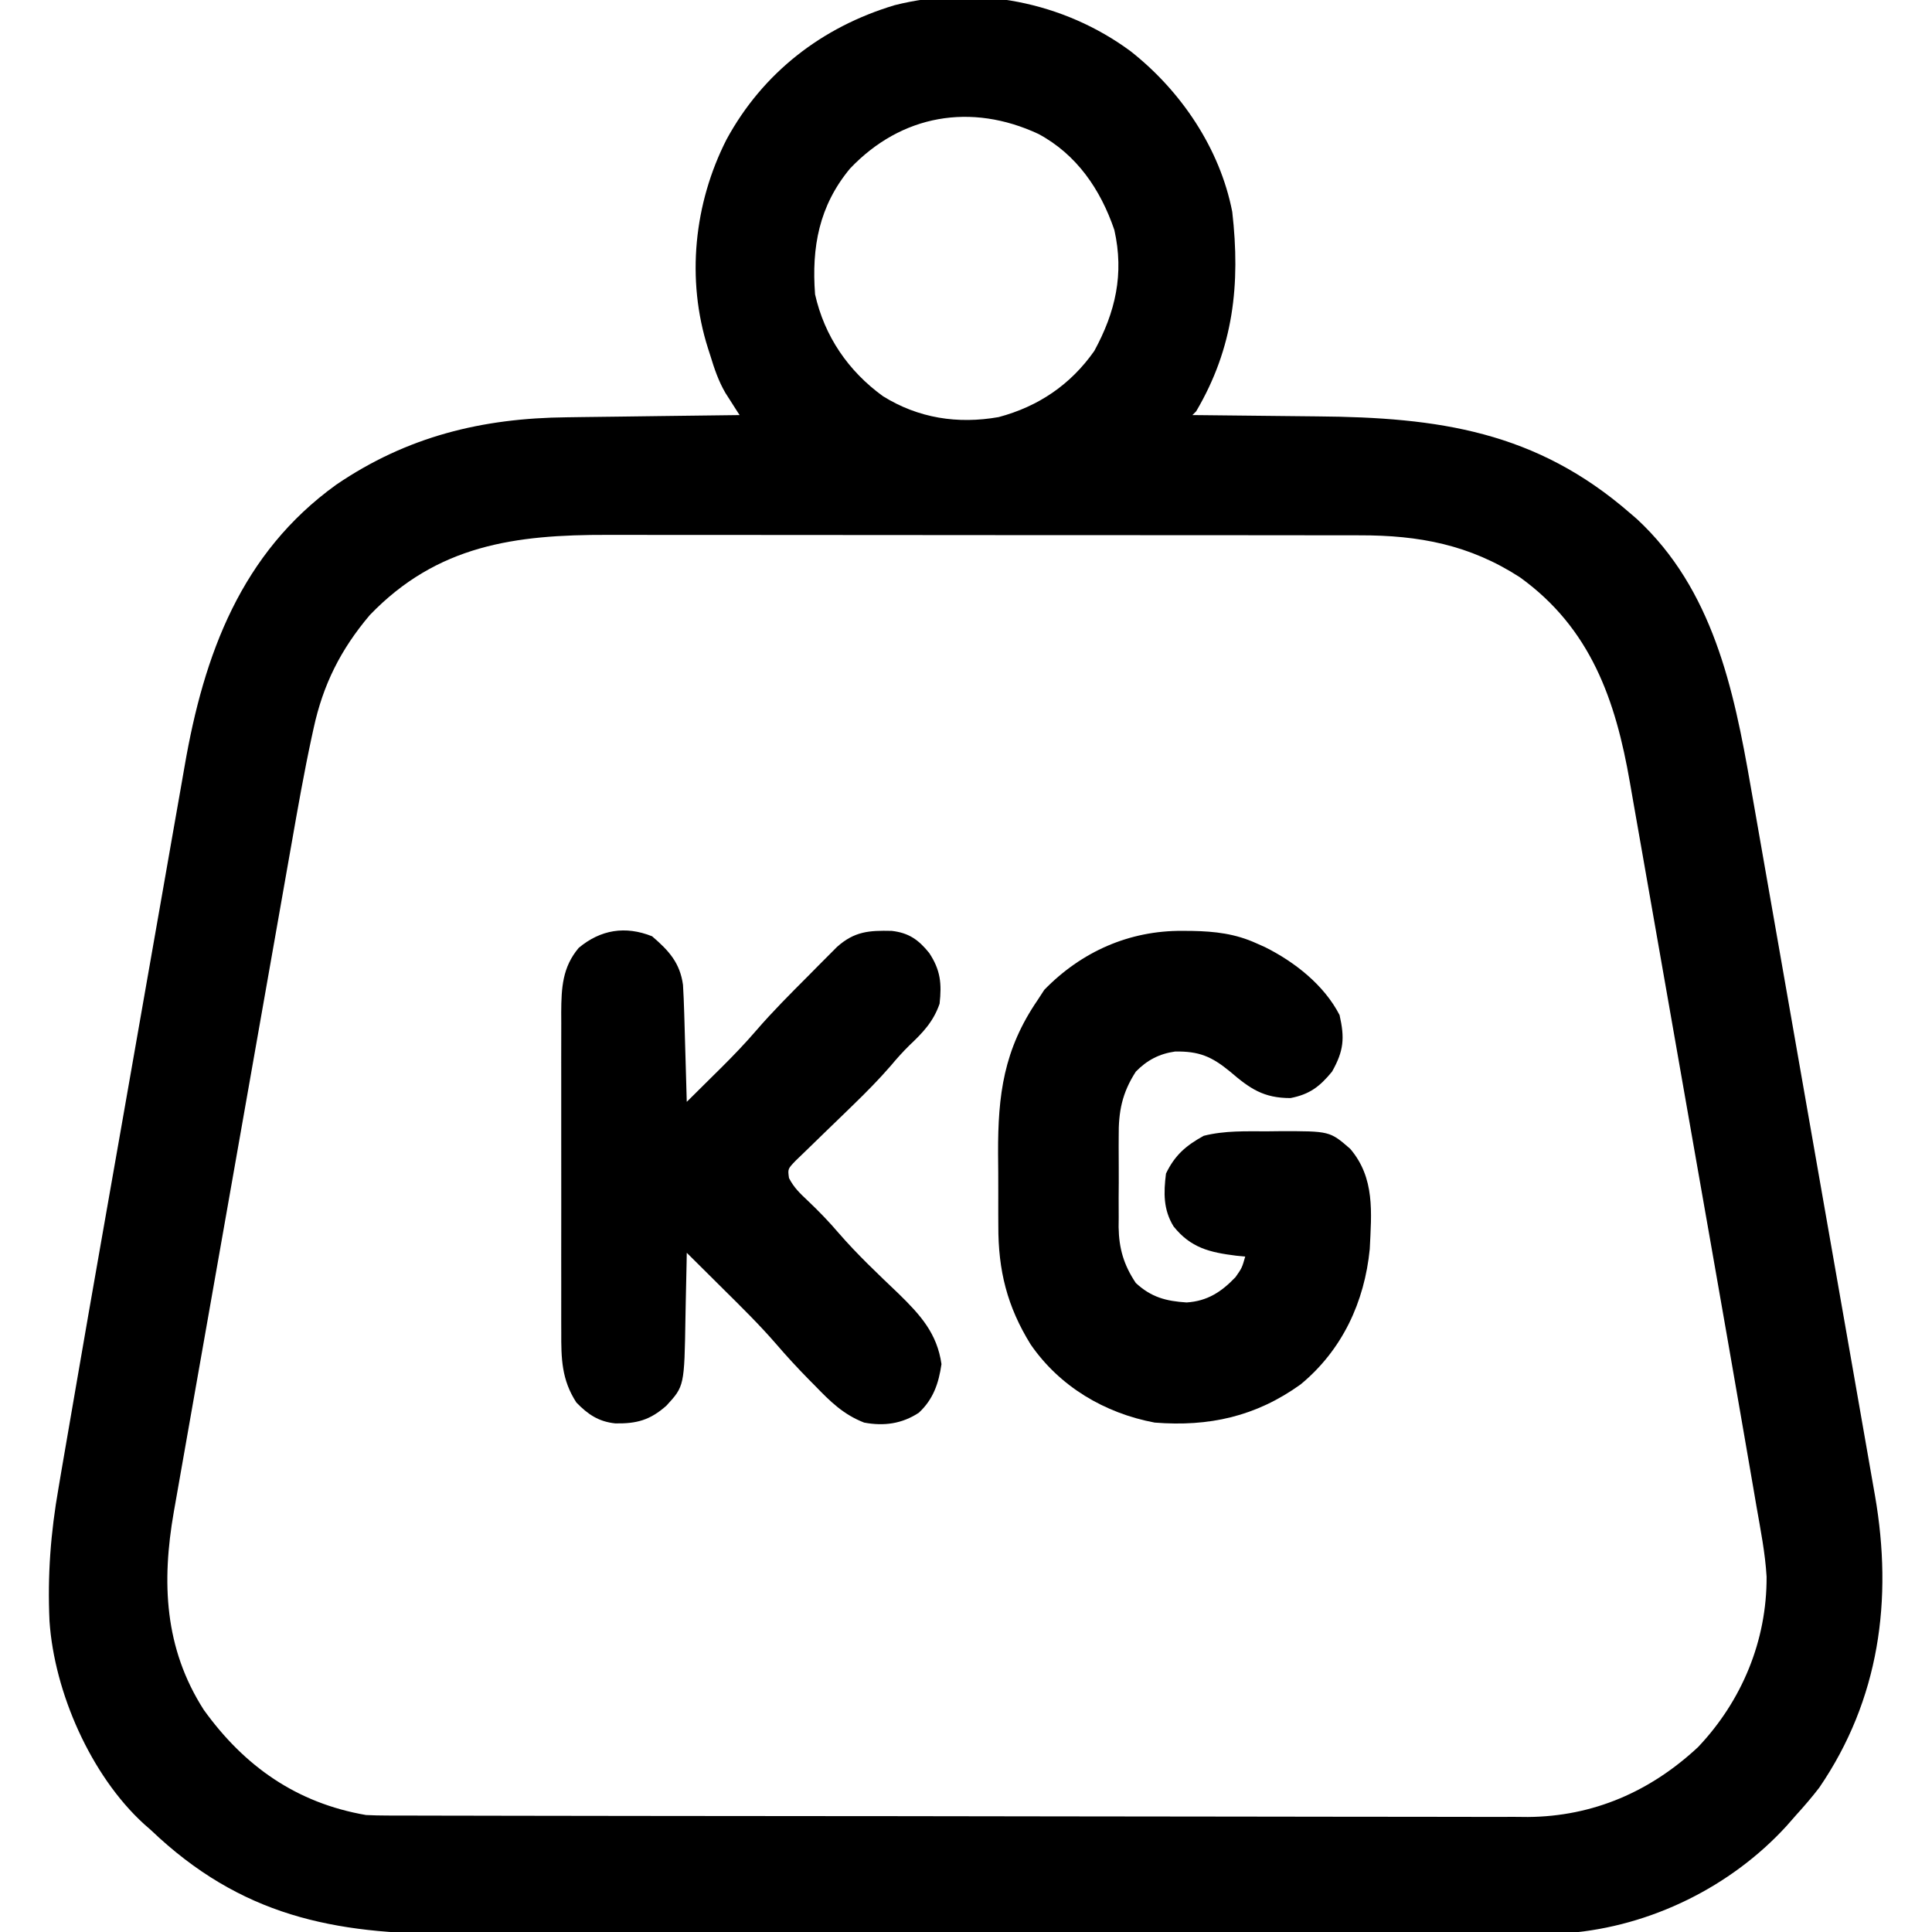 <?xml version="1.0" encoding="UTF-8"?>
<svg version="1.1" xmlns="http://www.w3.org/2000/svg" width="512" height="512">
<path d="M0 0 C13.326 10.483 23.663 25.745 26.93 42.551 C29.118 61.726 27.296 78.584 17.371 95.418 C17.041 95.748 16.711 96.078 16.371 96.418 C17.442 96.427 17.442 96.427 18.535 96.436 C25.343 96.494 32.151 96.567 38.959 96.654 C42.458 96.698 45.956 96.737 49.454 96.764 C81.583 97.021 107.409 100.698 132.371 122.418 C133.272 123.193 133.272 123.193 134.191 123.984 C154.24 142.588 159.822 168.89 164.298 194.708 C164.67 196.826 165.044 198.943 165.418 201.06 C166.424 206.769 167.422 212.48 168.417 218.191 C169.463 224.183 170.517 230.174 171.571 236.165 C173.336 246.216 175.097 256.267 176.853 266.32 C179.106 279.214 181.368 292.106 183.632 304.998 C185.583 316.103 187.53 327.208 189.477 338.314 C190.101 341.875 190.726 345.436 191.35 348.998 C192.331 354.594 193.31 360.19 194.288 365.787 C194.646 367.838 195.006 369.889 195.365 371.94 C195.857 374.743 196.346 377.546 196.835 380.35 C197.048 381.561 197.048 381.561 197.266 382.797 C202.043 410.312 198.446 436.82 182.5 460.156 C180.558 462.688 178.516 465.055 176.371 467.418 C175.114 468.849 175.114 468.849 173.832 470.309 C159.076 486.463 137.796 496.917 115.969 498.695 C112.451 498.803 108.945 498.823 105.426 498.806 C104.081 498.81 102.736 498.815 101.392 498.822 C97.739 498.836 94.087 498.832 90.434 498.825 C86.479 498.82 82.523 498.833 78.567 498.843 C70.833 498.86 63.1 498.861 55.366 498.856 C49.075 498.852 42.784 498.853 36.493 498.858 C35.595 498.859 34.698 498.86 33.772 498.861 C31.948 498.862 30.123 498.864 28.298 498.865 C11.215 498.879 -5.867 498.874 -22.95 498.862 C-38.548 498.852 -54.146 498.865 -69.744 498.889 C-85.794 498.913 -101.844 498.923 -117.894 498.916 C-126.891 498.913 -135.888 498.915 -144.886 498.933 C-152.545 498.947 -160.204 498.948 -167.864 498.931 C-171.765 498.922 -175.666 498.92 -179.566 498.935 C-211.3 499.051 -235.875 494.092 -259.629 471.418 C-260.549 470.61 -260.549 470.61 -261.488 469.785 C-275.551 456.949 -285.238 434.89 -286.511 416.023 C-287.062 403.86 -286.209 392.618 -284.106 380.663 C-283.833 379.058 -283.562 377.452 -283.292 375.847 C-282.568 371.574 -281.828 367.303 -281.084 363.034 C-280.482 359.572 -279.888 356.109 -279.294 352.646 C-277.227 340.591 -275.116 328.543 -273 316.496 C-272.644 314.468 -272.288 312.44 -271.932 310.411 C-270.264 300.905 -268.594 291.4 -266.92 281.895 C-265.008 271.03 -263.103 260.164 -261.205 249.297 C-259.722 240.804 -258.23 232.313 -256.733 223.822 C-255.846 218.787 -254.962 213.752 -254.086 208.716 C-253.264 203.996 -252.434 199.278 -251.596 194.561 C-251.293 192.847 -250.993 191.131 -250.698 189.416 C-245.592 159.848 -235.74 133.012 -210.504 114.855 C-191.73 102.069 -171.814 97.212 -149.332 97.004 C-148.017 96.985 -146.702 96.965 -145.348 96.945 C-141.896 96.894 -138.444 96.855 -134.991 96.817 C-131.451 96.777 -127.911 96.726 -124.371 96.676 C-117.457 96.58 -110.543 96.495 -103.629 96.418 C-103.972 95.886 -104.315 95.354 -104.668 94.806 C-105.118 94.099 -105.568 93.392 -106.032 92.663 C-106.701 91.618 -106.701 91.618 -107.384 90.551 C-109.223 87.4 -110.32 84.143 -111.379 80.668 C-111.586 80.022 -111.794 79.376 -112.008 78.711 C-117.811 60.478 -115.724 40.323 -107.087 23.373 C-97.476 5.688 -81.789 -6.437 -62.553 -12.204 C-41.003 -17.651 -17.787 -13.153 0 0 Z M-74.379 31.105 C-82.574 40.997 -84.573 51.922 -83.629 64.418 C-81.133 75.541 -74.816 84.762 -65.629 91.418 C-56.258 97.252 -45.832 98.862 -34.988 96.953 C-24.455 94.154 -15.891 88.352 -9.629 79.418 C-4.026 69.133 -1.689 59.064 -4.312 47.371 C-7.97 36.627 -14.294 27.345 -24.445 21.91 C-42.206 13.633 -60.716 16.707 -74.379 31.105 Z M-201.629 149.418 C-209.353 158.548 -214.016 167.829 -216.536 179.499 C-216.707 180.283 -216.878 181.067 -217.055 181.874 C-219.065 191.227 -220.722 200.64 -222.372 210.061 C-222.725 212.061 -223.079 214.06 -223.433 216.06 C-224.382 221.43 -225.327 226.802 -226.271 232.173 C-227.263 237.818 -228.26 243.462 -229.256 249.106 C-230.926 258.568 -232.592 268.031 -234.257 277.495 C-236.179 288.423 -238.105 299.351 -240.034 310.279 C-242.093 321.948 -244.15 333.618 -246.205 345.288 C-246.796 348.639 -247.387 351.991 -247.978 355.342 C-248.907 360.607 -249.834 365.871 -250.759 371.136 C-251.098 373.065 -251.437 374.994 -251.778 376.922 C-252.243 379.558 -252.706 382.195 -253.169 384.832 C-253.303 385.591 -253.438 386.349 -253.576 387.13 C-256.807 405.634 -256.113 423.181 -245.621 439.551 C-234.843 454.534 -220.998 464.252 -202.629 467.418 C-200.783 467.508 -198.934 467.549 -197.086 467.552 C-195.977 467.557 -194.868 467.561 -193.726 467.566 C-192.513 467.566 -191.299 467.565 -190.049 467.565 C-188.11 467.571 -188.11 467.571 -186.131 467.576 C-182.544 467.586 -178.957 467.59 -175.369 467.593 C-171.499 467.597 -167.629 467.606 -163.759 467.615 C-154.413 467.635 -145.067 467.645 -135.72 467.654 C-131.316 467.658 -126.911 467.663 -122.506 467.669 C-107.856 467.686 -93.207 467.7 -78.557 467.707 C-74.757 467.709 -70.957 467.711 -67.156 467.713 C-65.74 467.714 -65.74 467.714 -64.294 467.715 C-49.004 467.723 -33.714 467.748 -18.424 467.781 C-2.715 467.814 12.995 467.832 28.705 467.835 C37.52 467.837 46.336 467.846 55.151 467.871 C62.662 467.893 70.171 467.901 77.682 467.891 C81.509 467.887 85.337 467.889 89.164 467.908 C93.326 467.929 97.487 467.919 101.649 467.906 C103.438 467.922 103.438 467.922 105.264 467.939 C122.613 467.808 137.74 461.187 150.371 449.418 C161.995 437.151 168.622 421.2 168.536 404.272 C168.173 397.99 166.93 391.797 165.85 385.605 C165.578 384.016 165.307 382.426 165.036 380.836 C164.307 376.57 163.569 372.305 162.827 368.041 C162.376 365.446 161.927 362.851 161.479 360.256 C159.243 347.306 156.979 334.361 154.707 321.418 C154.531 320.417 154.356 319.415 154.175 318.384 C152.511 308.901 150.846 299.419 149.178 289.938 C147.068 277.945 144.964 265.951 142.869 253.956 C141.379 245.434 139.883 236.912 138.382 228.392 C137.49 223.335 136.602 218.277 135.722 213.218 C134.898 208.482 134.065 203.747 133.225 199.014 C132.92 197.287 132.619 195.561 132.321 193.833 C128.537 171.941 121.916 152.926 103.184 139.418 C89.854 130.783 76.429 128.256 60.721 128.284 C59.791 128.282 58.861 128.28 57.904 128.277 C54.811 128.271 51.719 128.272 48.626 128.273 C46.399 128.27 44.173 128.266 41.946 128.263 C35.913 128.254 29.88 128.251 23.847 128.251 C20.073 128.25 16.3 128.248 12.526 128.245 C0.028 128.236 -12.47 128.232 -24.968 128.233 C-25.64 128.233 -26.313 128.233 -27.006 128.233 C-27.679 128.233 -28.353 128.233 -29.046 128.233 C-39.953 128.233 -50.859 128.224 -61.765 128.21 C-72.987 128.195 -84.21 128.188 -95.432 128.189 C-101.723 128.189 -108.014 128.187 -114.305 128.176 C-120.224 128.166 -126.144 128.166 -132.064 128.173 C-134.229 128.175 -136.394 128.172 -138.559 128.166 C-163.107 128.102 -183.753 130.84 -201.629 149.418 Z " fill="#000000" transform="translate(299.629,13.582)"/>
<path d="M0 0 C4.443 3.808 7.384 7.024 8.188 12.875 C8.333 15.296 8.434 17.72 8.504 20.145 C8.525 20.826 8.545 21.507 8.567 22.208 C8.632 24.368 8.691 26.528 8.75 28.688 C8.793 30.158 8.837 31.629 8.881 33.1 C8.988 36.691 9.089 40.283 9.188 43.875 C11.546 41.546 13.898 39.211 16.25 36.875 C17.235 35.902 17.235 35.902 18.24 34.91 C21.461 31.705 24.585 28.47 27.547 25.023 C31.922 19.952 36.642 15.236 41.375 10.5 C42.264 9.599 43.153 8.698 44.068 7.77 C44.926 6.91 45.784 6.05 46.668 5.164 C47.44 4.388 48.213 3.611 49.009 2.811 C53.632 -1.297 57.463 -1.57 63.496 -1.434 C68.034 -0.913 70.602 0.911 73.434 4.418 C76.434 8.955 76.784 12.509 76.188 17.875 C74.527 22.661 71.737 25.546 68.14 28.952 C66.375 30.69 64.792 32.47 63.203 34.367 C60.111 37.935 56.824 41.261 53.438 44.547 C52.931 45.041 52.424 45.535 51.902 46.044 C49.793 48.099 47.683 50.152 45.554 52.186 C43.983 53.691 42.428 55.211 40.875 56.734 C39.951 57.626 39.026 58.518 38.074 59.437 C35.942 61.651 35.942 61.651 36.281 64.066 C37.549 66.595 39.256 68.187 41.312 70.125 C44.166 72.831 46.833 75.592 49.387 78.578 C54.371 84.341 59.917 89.55 65.424 94.809 C71.105 100.368 75.525 105.24 76.688 113.375 C75.964 118.439 74.514 122.723 70.68 126.27 C66.211 129.21 61.417 129.857 56.188 128.875 C50.715 126.74 47.25 123.329 43.25 119.188 C42.668 118.6 42.086 118.013 41.486 117.408 C38.514 114.383 35.66 111.292 32.898 108.074 C28.437 102.923 23.589 98.168 18.75 93.375 C17.828 92.457 16.905 91.539 15.955 90.594 C13.702 88.352 11.446 86.112 9.188 83.875 C9.173 84.772 9.158 85.669 9.143 86.594 C9.082 89.956 9.008 93.318 8.925 96.68 C8.892 98.129 8.864 99.578 8.841 101.027 C8.546 119.223 8.546 119.223 3.772 124.414 C-0.533 128.214 -4.059 129.184 -9.754 129.09 C-14.19 128.627 -17.017 126.693 -20.062 123.562 C-23.984 117.54 -24.102 111.896 -24.071 104.942 C-24.075 103.957 -24.078 102.973 -24.082 101.958 C-24.091 98.713 -24.085 95.468 -24.078 92.223 C-24.079 89.961 -24.081 87.7 -24.084 85.438 C-24.087 80.701 -24.083 75.965 -24.073 71.228 C-24.062 65.164 -24.068 59.1 -24.08 53.036 C-24.088 48.367 -24.085 43.698 -24.08 39.028 C-24.079 36.793 -24.08 34.557 -24.085 32.322 C-24.09 29.194 -24.082 26.066 -24.071 22.938 C-24.075 22.019 -24.079 21.099 -24.084 20.152 C-24.041 13.666 -23.779 8.204 -19.438 3.062 C-13.66 -1.752 -7.099 -2.84 0 0 Z " fill="#000000" transform="translate(172.812,248.125)"/>
<path d="M0 0 C1.262 0.007 1.262 0.007 2.55 0.015 C8.68 0.131 14.054 0.745 19.688 3.312 C20.427 3.641 21.167 3.97 21.93 4.309 C29.84 8.264 37.599 14.363 41.688 22.312 C43.058 28.383 42.845 31.734 39.688 37.312 C36.421 41.285 33.761 43.318 28.688 44.312 C21.567 44.312 17.988 41.862 12.688 37.312 C7.774 33.272 4.435 31.873 -1.898 31.977 C-6.082 32.559 -9.376 34.295 -12.312 37.312 C-15.972 43.001 -16.911 47.885 -16.844 54.562 C-16.849 55.849 -16.849 55.849 -16.855 57.161 C-16.858 58.963 -16.851 60.765 -16.834 62.566 C-16.813 65.306 -16.834 68.042 -16.859 70.781 C-16.857 72.542 -16.852 74.302 -16.844 76.062 C-16.852 76.871 -16.86 77.68 -16.868 78.513 C-16.776 84.198 -15.494 88.558 -12.312 93.312 C-8.227 97.106 -4.277 98.133 1.156 98.477 C6.661 98.12 10.397 95.67 14.125 91.75 C15.819 89.327 15.819 89.327 16.688 86.312 C15.902 86.238 15.117 86.163 14.309 86.086 C7.252 85.203 2.247 84.018 -2.312 78.312 C-5.042 73.85 -4.956 69.4 -4.312 64.312 C-1.965 59.436 0.975 56.909 5.688 54.312 C11.259 52.901 16.852 53.128 22.562 53.125 C24.158 53.107 24.158 53.107 25.785 53.088 C39.092 53.063 39.092 53.063 44.5 57.75 C51.109 65.492 50.146 74.643 49.688 84.312 C48.307 98.362 42.396 111.082 31.375 120.188 C19.528 128.705 7.084 131.458 -7.312 130.312 C-20.583 127.82 -32.495 120.761 -40.188 109.59 C-46.418 99.53 -48.782 89.968 -48.746 78.195 C-48.751 77.176 -48.757 76.157 -48.762 75.107 C-48.768 72.968 -48.767 70.828 -48.759 68.689 C-48.75 65.452 -48.779 62.217 -48.811 58.98 C-48.864 43.417 -47.319 31.451 -38.312 18.312 C-37.735 17.426 -37.157 16.539 -36.562 15.625 C-26.707 5.496 -14.03 -0.097 0 0 Z " fill="#000000" transform="translate(313.312,246.688)"/>
</svg>
